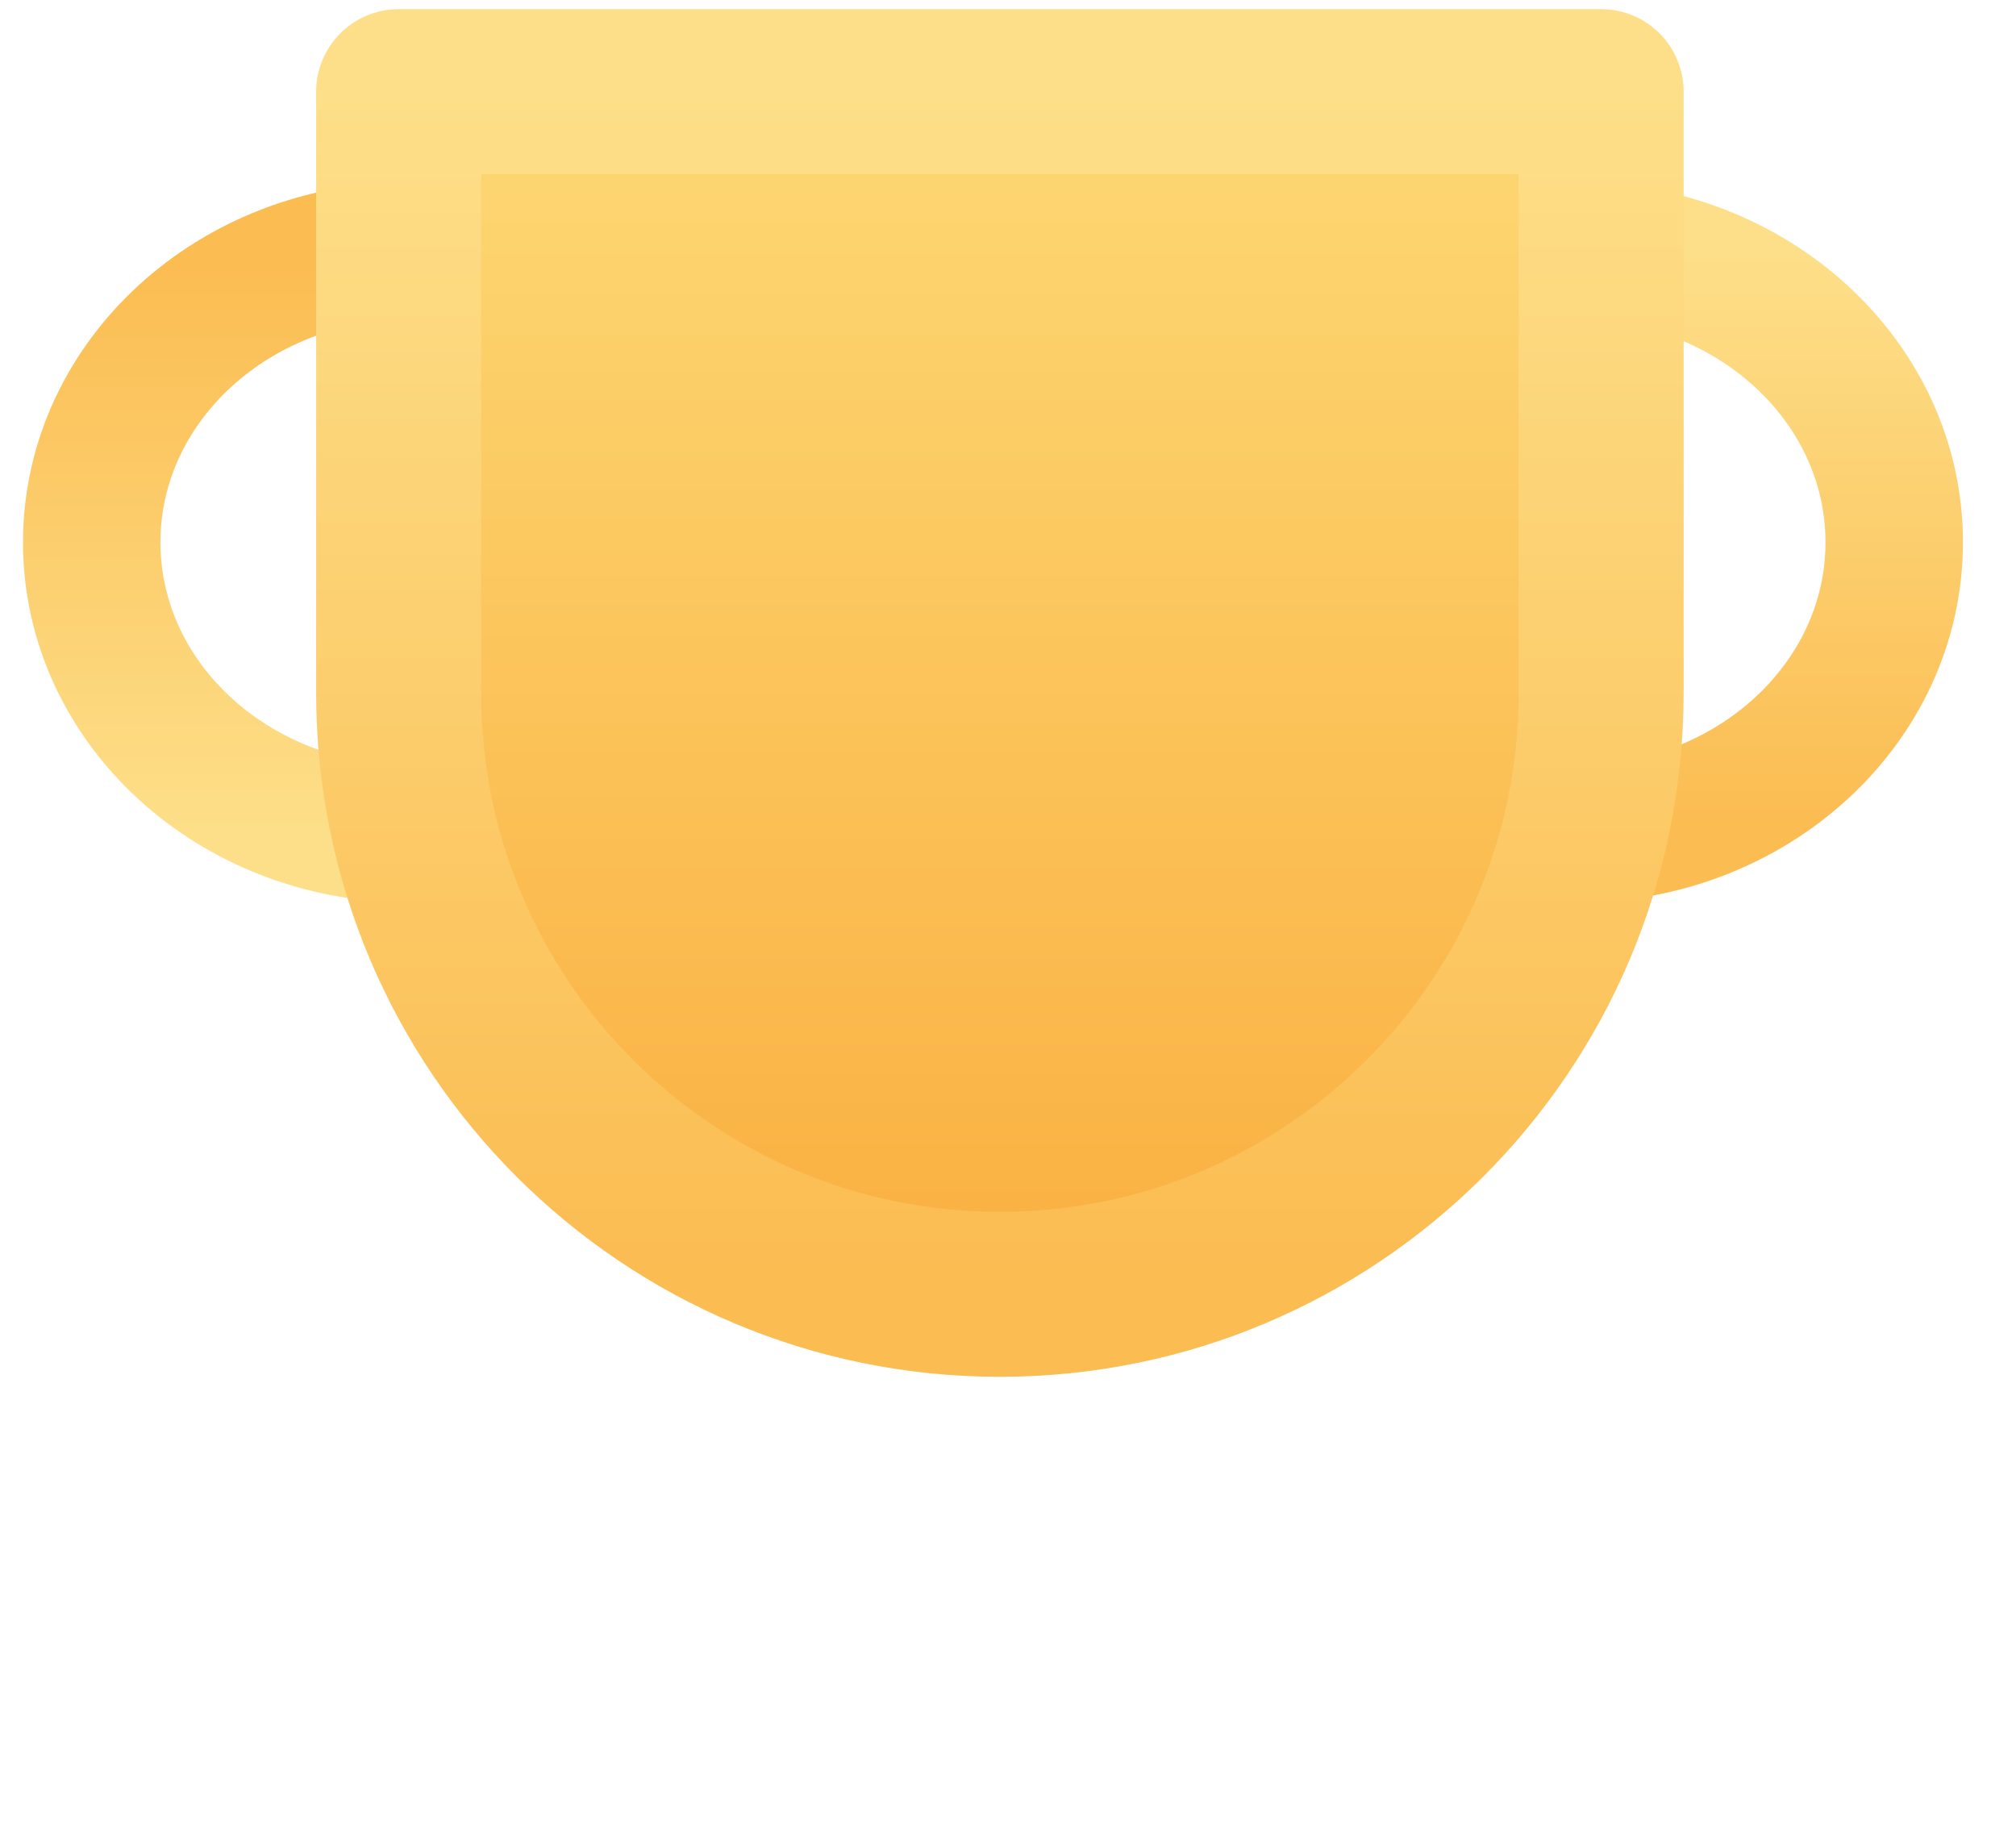 <svg xmlns="http://www.w3.org/2000/svg" width="22" height="20" viewBox="0 0 22 20">
    <defs>
        <linearGradient id="edam9qgfaa" x1="50%" x2="50%" y1="0%" y2="100%">
            <stop offset="0%" stop-color="#FDDF89"/>
            <stop offset="100%" stop-color="#FBBC51"/>
        </linearGradient>
        <linearGradient id="dizaw1omab" x1="50%" x2="50%" y1="0%" y2="100%">
            <stop offset="0%" stop-color="#FDDF89"/>
            <stop offset="100%" stop-color="#FBBC51"/>
        </linearGradient>
        <linearGradient id="4v192y3o5c" x1="50%" x2="50%" y1="0%" y2="100%">
            <stop offset="0%" stop-color="#FDDF89"/>
            <stop offset="100%" stop-color="#FBBC51"/>
        </linearGradient>
        <linearGradient id="ssq3bok4be" x1="50%" x2="50%" y1="0%" y2="100%">
            <stop offset="0%" stop-color="#FDD874"/>
            <stop offset="100%" stop-color="#FAAF40"/>
        </linearGradient>
        <linearGradient id="hgie5sstad" x1="50%" x2="50%" y1="0%" y2="100%">
            <stop offset="0%" stop-color="#FDDF89"/>
            <stop offset="100%" stop-color="#FBBC51"/>
        </linearGradient>
    </defs>
    <g fill="none" fill-rule="evenodd">
        <path stroke="url(#edam9qgfaa)" stroke-width="1.5" d="M16.2 8.1h0V1.736c1.917 0 3.471 1.424 3.471 3.182 0 1.757-1.554 3.182-3.471 3.182z" transform="translate(1 1)"/>
        <path stroke="url(#edam9qgfaa)" stroke-width="1.5" d="M0 8.1h0V1.736c1.917 0 3.471 1.424 3.471 3.182C3.471 6.675 1.917 8.1 0 8.1z" transform="translate(1 1) rotate(180 1.736 4.918)"/>
        <path stroke="url(#dizaw1omab)" stroke-width="1.5" d="M9.831 13.124L9.831 17.527" transform="translate(1 1)"/>
        <path stroke="url(#4v192y3o5c)" stroke-linecap="round" stroke-width="1.5" d="M5.523 17.527L14.248 17.527" transform="translate(1 1)"/>
        <path fill="url(#ssq3bok4be)" stroke="url(#hgie5sstad)" stroke-linejoin="round" stroke-width="1.8" d="M9.911 13.124h0c-3.624 0-6.561-2.938-6.561-6.562V0h13.123v6.562c0 3.624-2.938 6.562-6.562 6.562z" transform="translate(1 1)"/>
    </g>
</svg>
